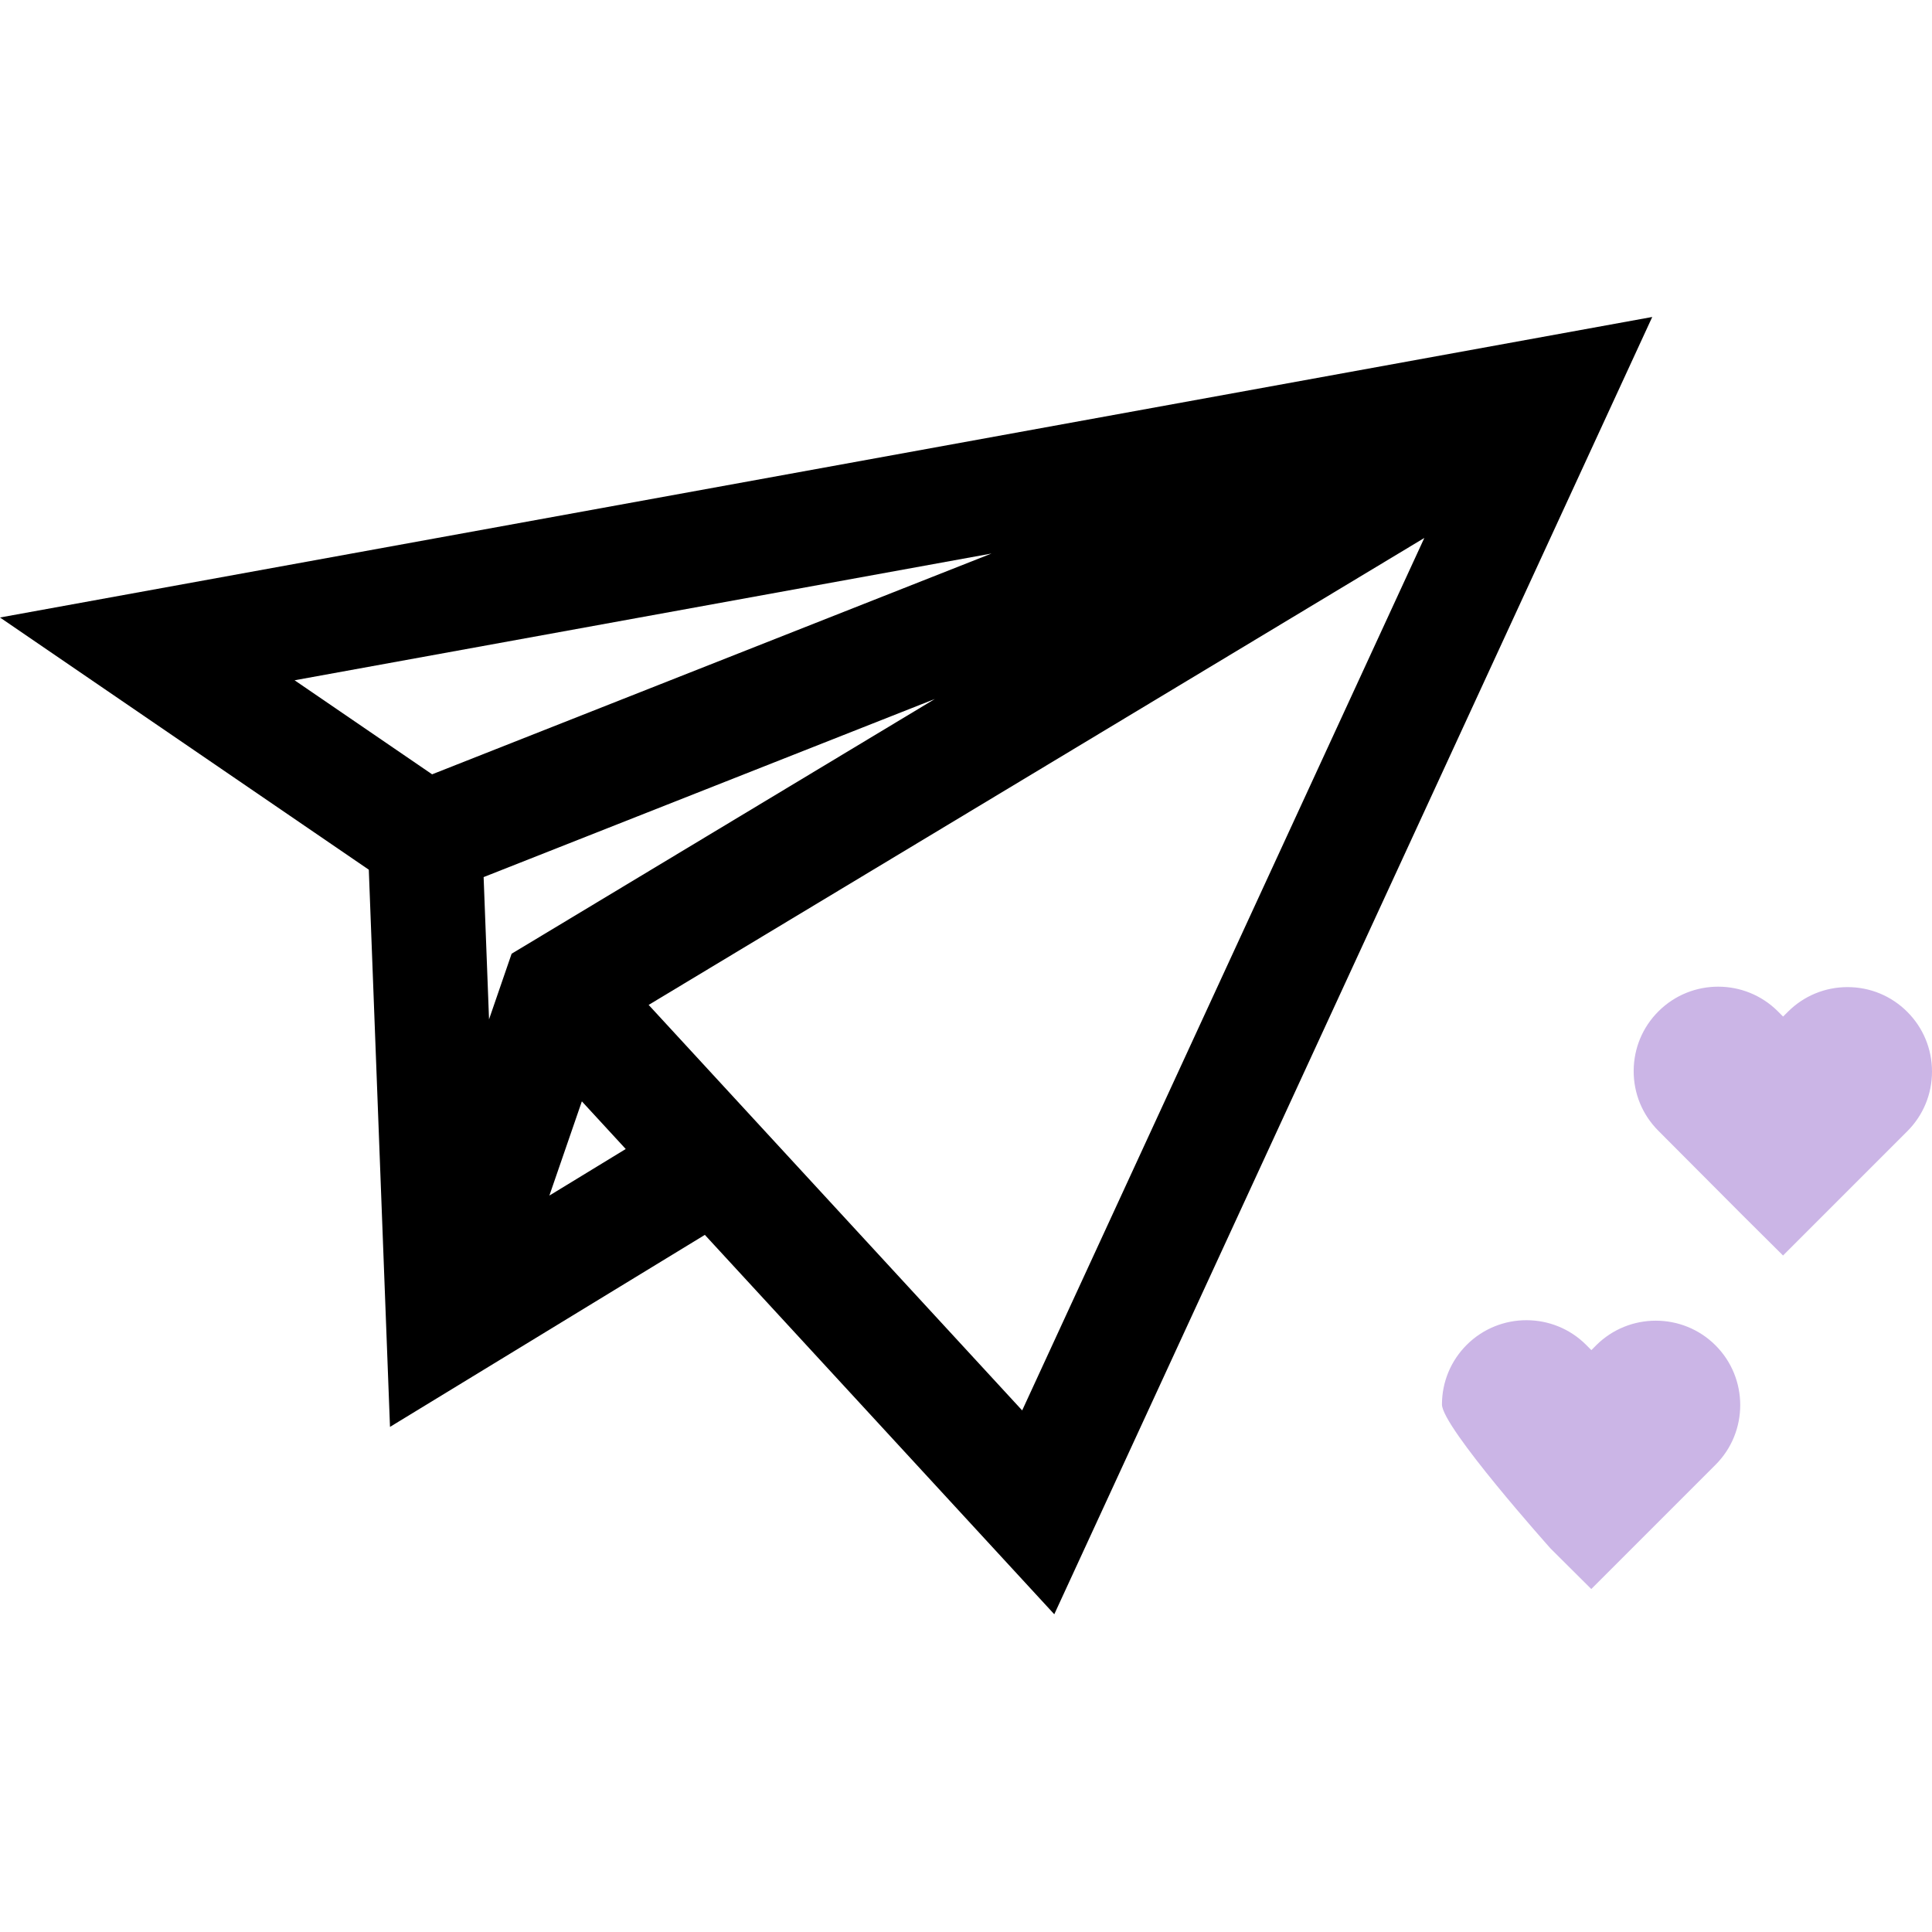<svg xmlns="http://www.w3.org/2000/svg" width="65" height="65" fill="none" viewBox="0 0 65 65">
    <g clip-path="url(#clip0)">
        <path fill="#CBB5E6" d="M53.7 45.263l-.16.16-.176-.176c-1.104-1.105-2.904-1.107-4.014-.005-.538.536-.836 1.25-.837 2.009-.002.76 3.657 4.85 3.657 4.85l1.367 1.36 4.18-4.18c1.108-1.107 1.108-2.91 0-4.018-1.108-1.107-2.91-1.107-4.018 0zM64.168 34.042c-.537-.537-1.25-.832-2.01-.832-.758 0-1.472.295-2.008.832l-.16.159-.175-.175c-1.105-1.105-2.904-1.108-4.014-.005-.539.535-.836 1.25-.838 2.009-.002.76.293 1.474.829 2.012l2.828 2.838 1.368 1.36 4.18-4.18c.536-.536.832-1.25.832-2.009 0-.759-.296-1.473-.832-2.009z"/>
        <path fill="#000" d="M55.59 10.664L0 20.775l12.408 8.485.713 18.746 10.593-6.46L35.47 54.31l20.118-43.646zM17.213 32.087l-.76 2.208-.182-4.786 15.182-5.993-14.24 8.571zm16.15-13.466l-18.825 7.43-4.627-3.164 23.452-4.265zm-14.88 21.603l1.093-3.17 1.476 1.603-2.569 1.567zm3.34-6.415l26.097-15.71-13.53 29.353L21.824 33.81z"/>
    </g>
    <defs>
        <clipPath id="clip0">
            <path fill="#fff" d="M0 3c0-1.657 1.343-3 3-3h59c1.657 0 3 1.343 3 3v59c0 1.657-1.343 3-3 3H3c-1.657 0-3-1.343-3-3V3z"/>
        </clipPath>
    </defs>
</svg>
